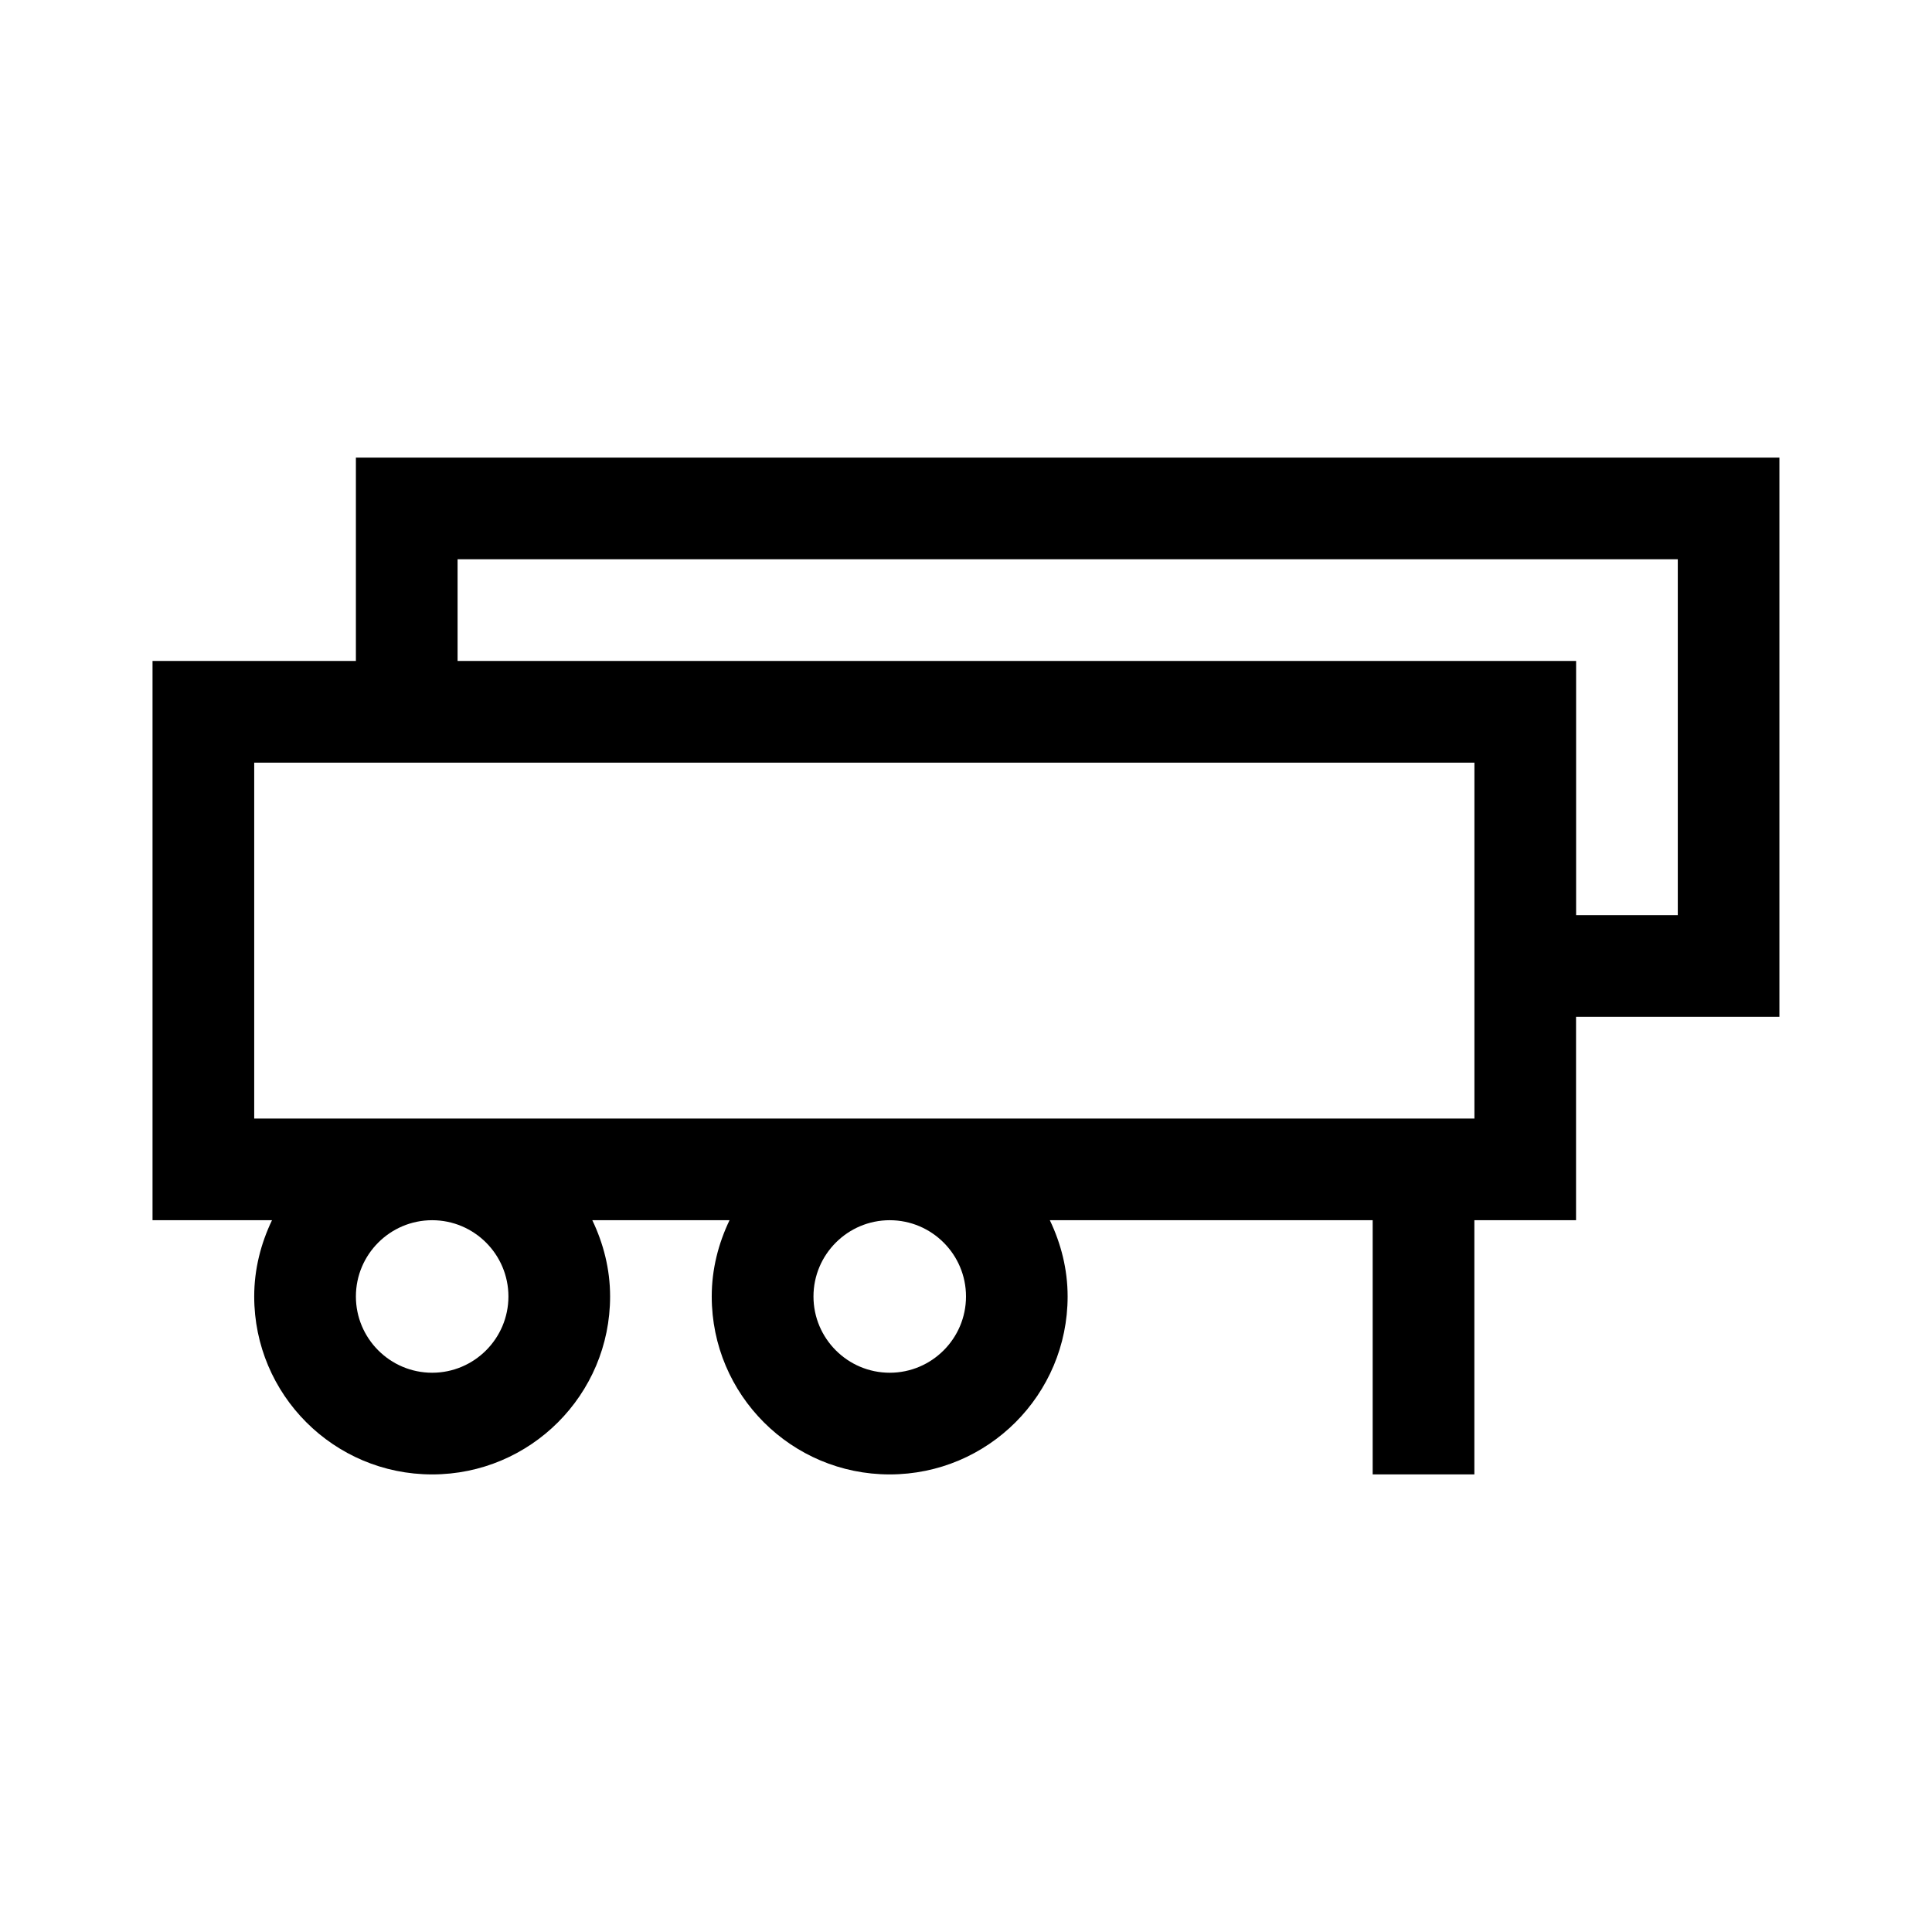 <?xml version="1.0" encoding="UTF-8"?><svg id="Layer_2" xmlns="http://www.w3.org/2000/svg" viewBox="0 0 38 38"><path d="m7,9v4H3v11h2.35c-.218.456-.35.961-.35,1.5,0,1.933,1.567,3.5,3.5,3.5s3.5-1.567,3.5-3.5c0-.539-.132-1.044-.35-1.5h2.699c-.218.456-.35.961-.35,1.5,0,1.933,1.567,3.5,3.5,3.5s3.5-1.567,3.5-3.5c0-.539-.132-1.044-.35-1.5h6.35v5h2v-5h2v-4h4v-11H7Zm-2,6h24v7H5v-7Zm5,10.5c0,.827-.673,1.5-1.5,1.5s-1.5-.673-1.5-1.5.673-1.5,1.5-1.5,1.5.673,1.5,1.5Zm9,0c0,.827-.673,1.5-1.5,1.5s-1.5-.673-1.5-1.5.673-1.5,1.5-1.5,1.5.673,1.5,1.5Zm14-7.5h-2v-5H9v-2h24v7Z"/></svg>